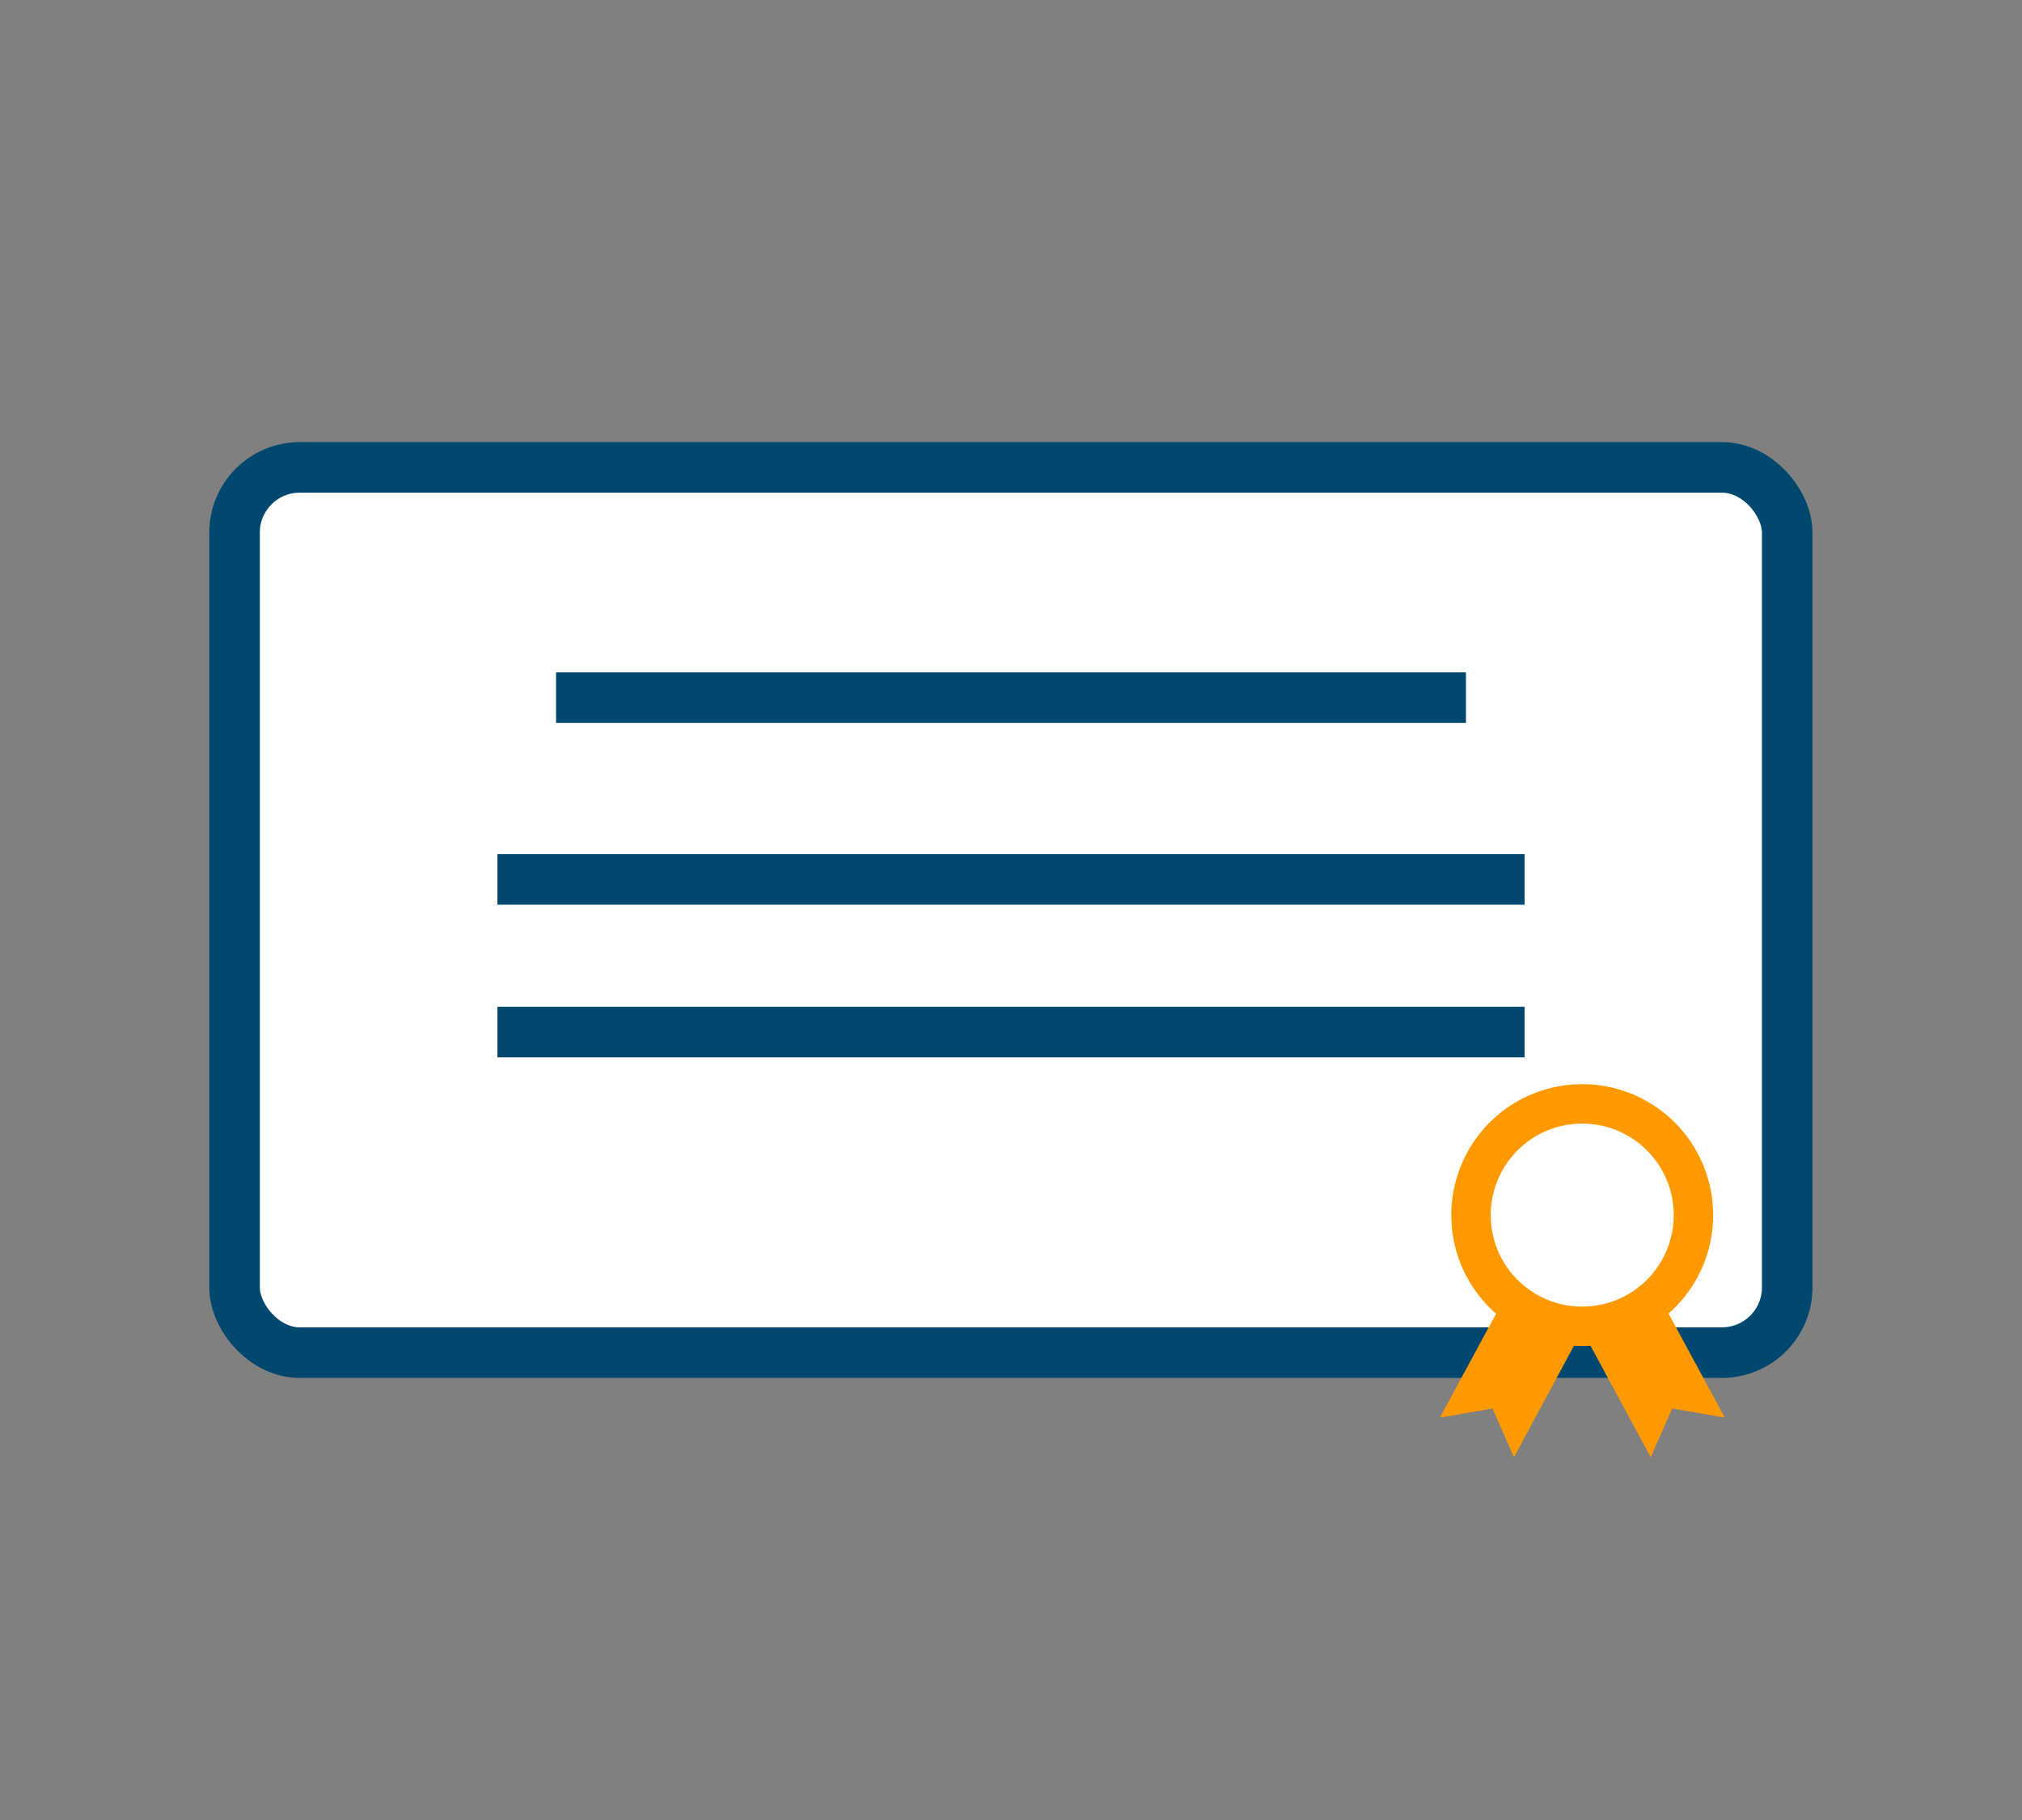 <svg id="Layer_1" data-name="Layer 1" xmlns="http://www.w3.org/2000/svg" viewBox="0 0 80 72"><rect x="0" y="0" width="80" height="72" fill="#808080" stroke="none"/><defs><style>.cls-1,.cls-4{fill:#fff;}.cls-1,.cls-2{stroke:#004870;stroke-miterlimit:10;stroke-width:2px;}.cls-2{fill:none;}.cls-3{fill:#f90;}</style></defs><rect class="cls-1" x="9.28" y="18.49" width="61.43" height="35.02" rx="2.58"/><line class="cls-2" x1="22" y1="27.6" x2="58" y2="27.6"/><line class="cls-2" x1="19.68" y1="34.79" x2="60.32" y2="34.79"/><line class="cls-2" x1="19.68" y1="40.83" x2="60.32" y2="40.83"/><polygon class="cls-3" points="64.77 49.66 62.6 50.83 60.44 49.66 56.97 56.08 59.05 55.72 59.9 57.65 62.6 52.63 65.31 57.65 66.16 55.72 68.24 56.08 64.77 49.66"/><path class="cls-3" d="M67.78,48.07a5.18,5.18,0,1,0-5.18,5.18A5.18,5.18,0,0,0,67.78,48.07Z"/><path class="cls-4" d="M66.22,48.07a3.62,3.62,0,1,0-3.62,3.62A3.62,3.62,0,0,0,66.22,48.07Z"/></svg>